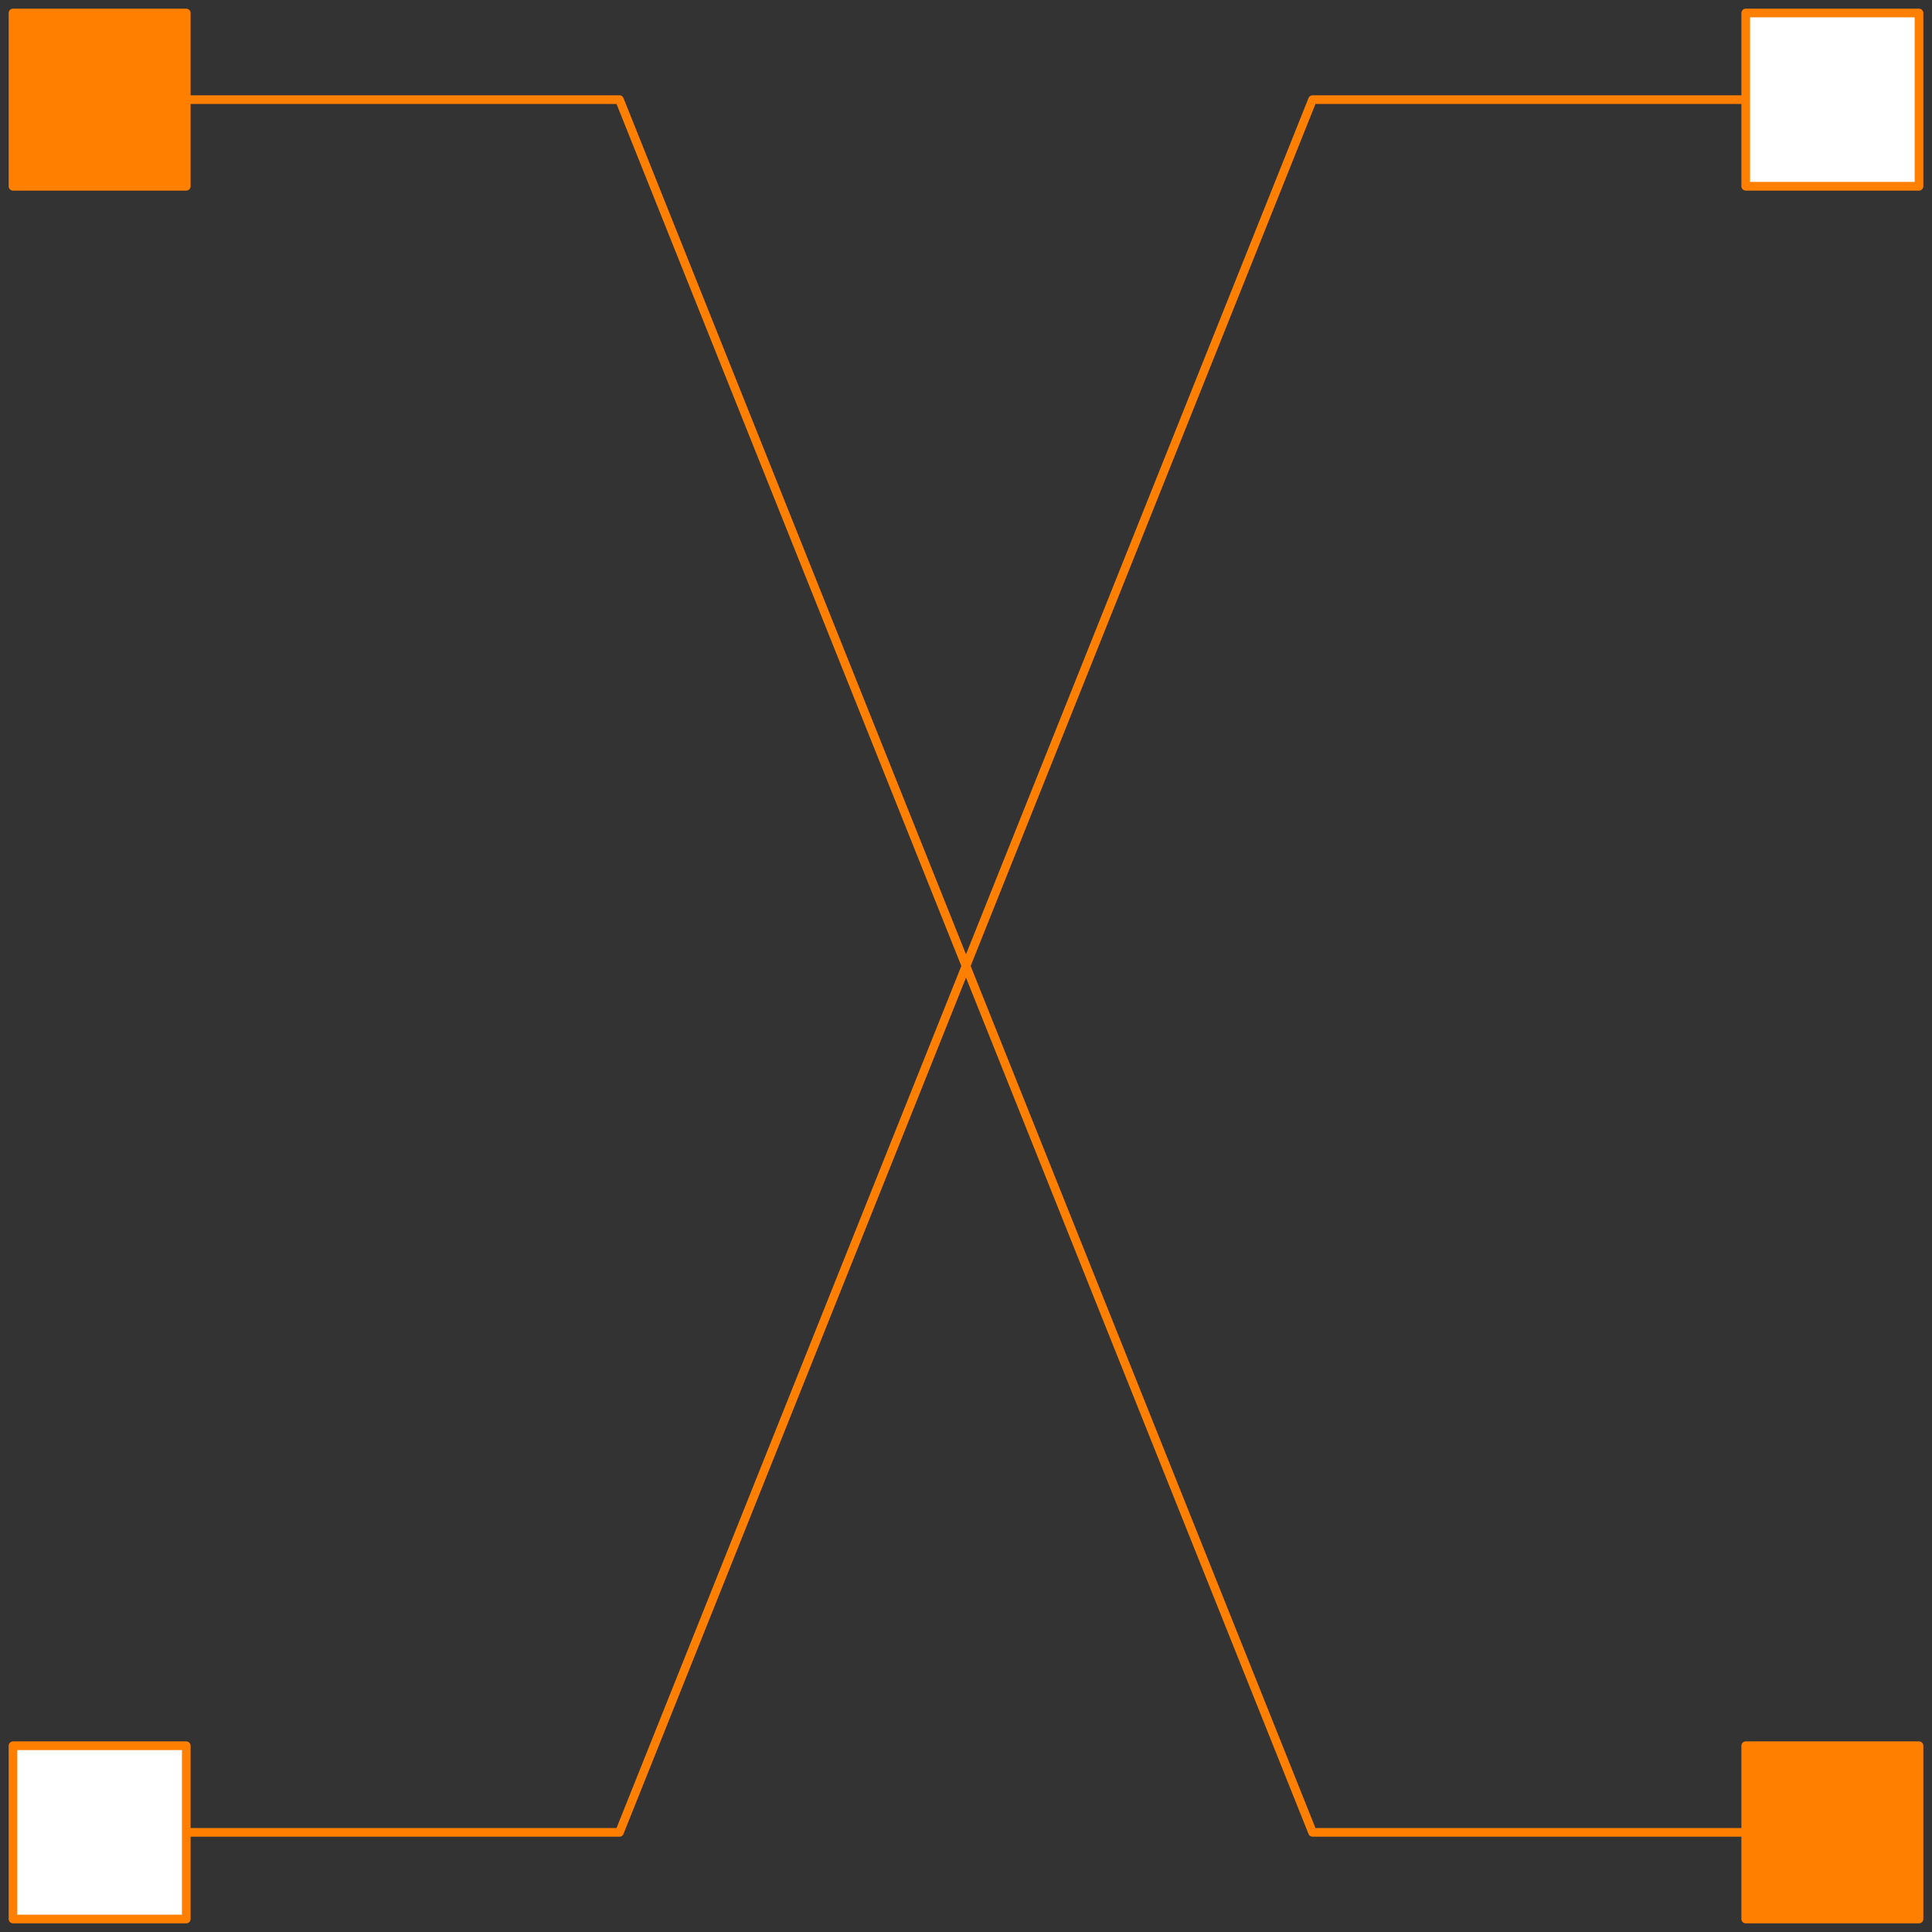 <svg width="223" height="223" xmlns="http://www.w3.org/2000/svg" xmlns:xlink="http://www.w3.org/1999/xlink">
	<rect width="100%" height="100%" fill="#333333" stroke="none"/>
	<g id="Modelica.Magnetic.FluxTubes.Basic.Crossing" class="component">
		<polyline points="211.5,11.5 151.5,11.5 71.5,211.5 11.5,211.5" fill-opacity="0" stroke="#FF8000" stroke-width="1.0" stroke-linecap="butt" stroke-linejoin="round" />
		<polyline points="11.5,11.5 71.5,11.5 151.5,211.5 211.5,211.5" fill-opacity="0" stroke="#FF8000" stroke-width="1.0" stroke-linecap="butt" stroke-linejoin="round" />
		<g id="port_p1" class="port">
			<polygon points="1.5,21.5 21.5,21.5 21.5,1.5 1.5,1.5" fill="#FF7F00" stroke="#FF7F00" stroke-width="1.0" stroke-linecap="butt" stroke-linejoin="round" />
		</g>
		<g id="port_p2" class="port">
			<polygon points="201.5,221.5 221.5,221.5 221.5,201.5 201.5,201.5" fill="#FF7F00" stroke="#FF7F00" stroke-width="1.0" stroke-linecap="butt" stroke-linejoin="round" />
		</g>
		<g id="port_n1" class="port">
			<polygon points="1.5,221.5 21.5,221.5 21.5,201.5 1.5,201.5" fill="#FFFFFF" stroke="#FF7F00" stroke-width="1.0" stroke-linecap="butt" stroke-linejoin="round" />
		</g>
		<g id="port_n2" class="port">
			<polygon points="201.5,21.5 221.5,21.5 221.5,1.5 201.5,1.5" fill="#FFFFFF" stroke="#FF7F00" stroke-width="1.0" stroke-linecap="butt" stroke-linejoin="round" />
		</g>
	</g>
</svg>
